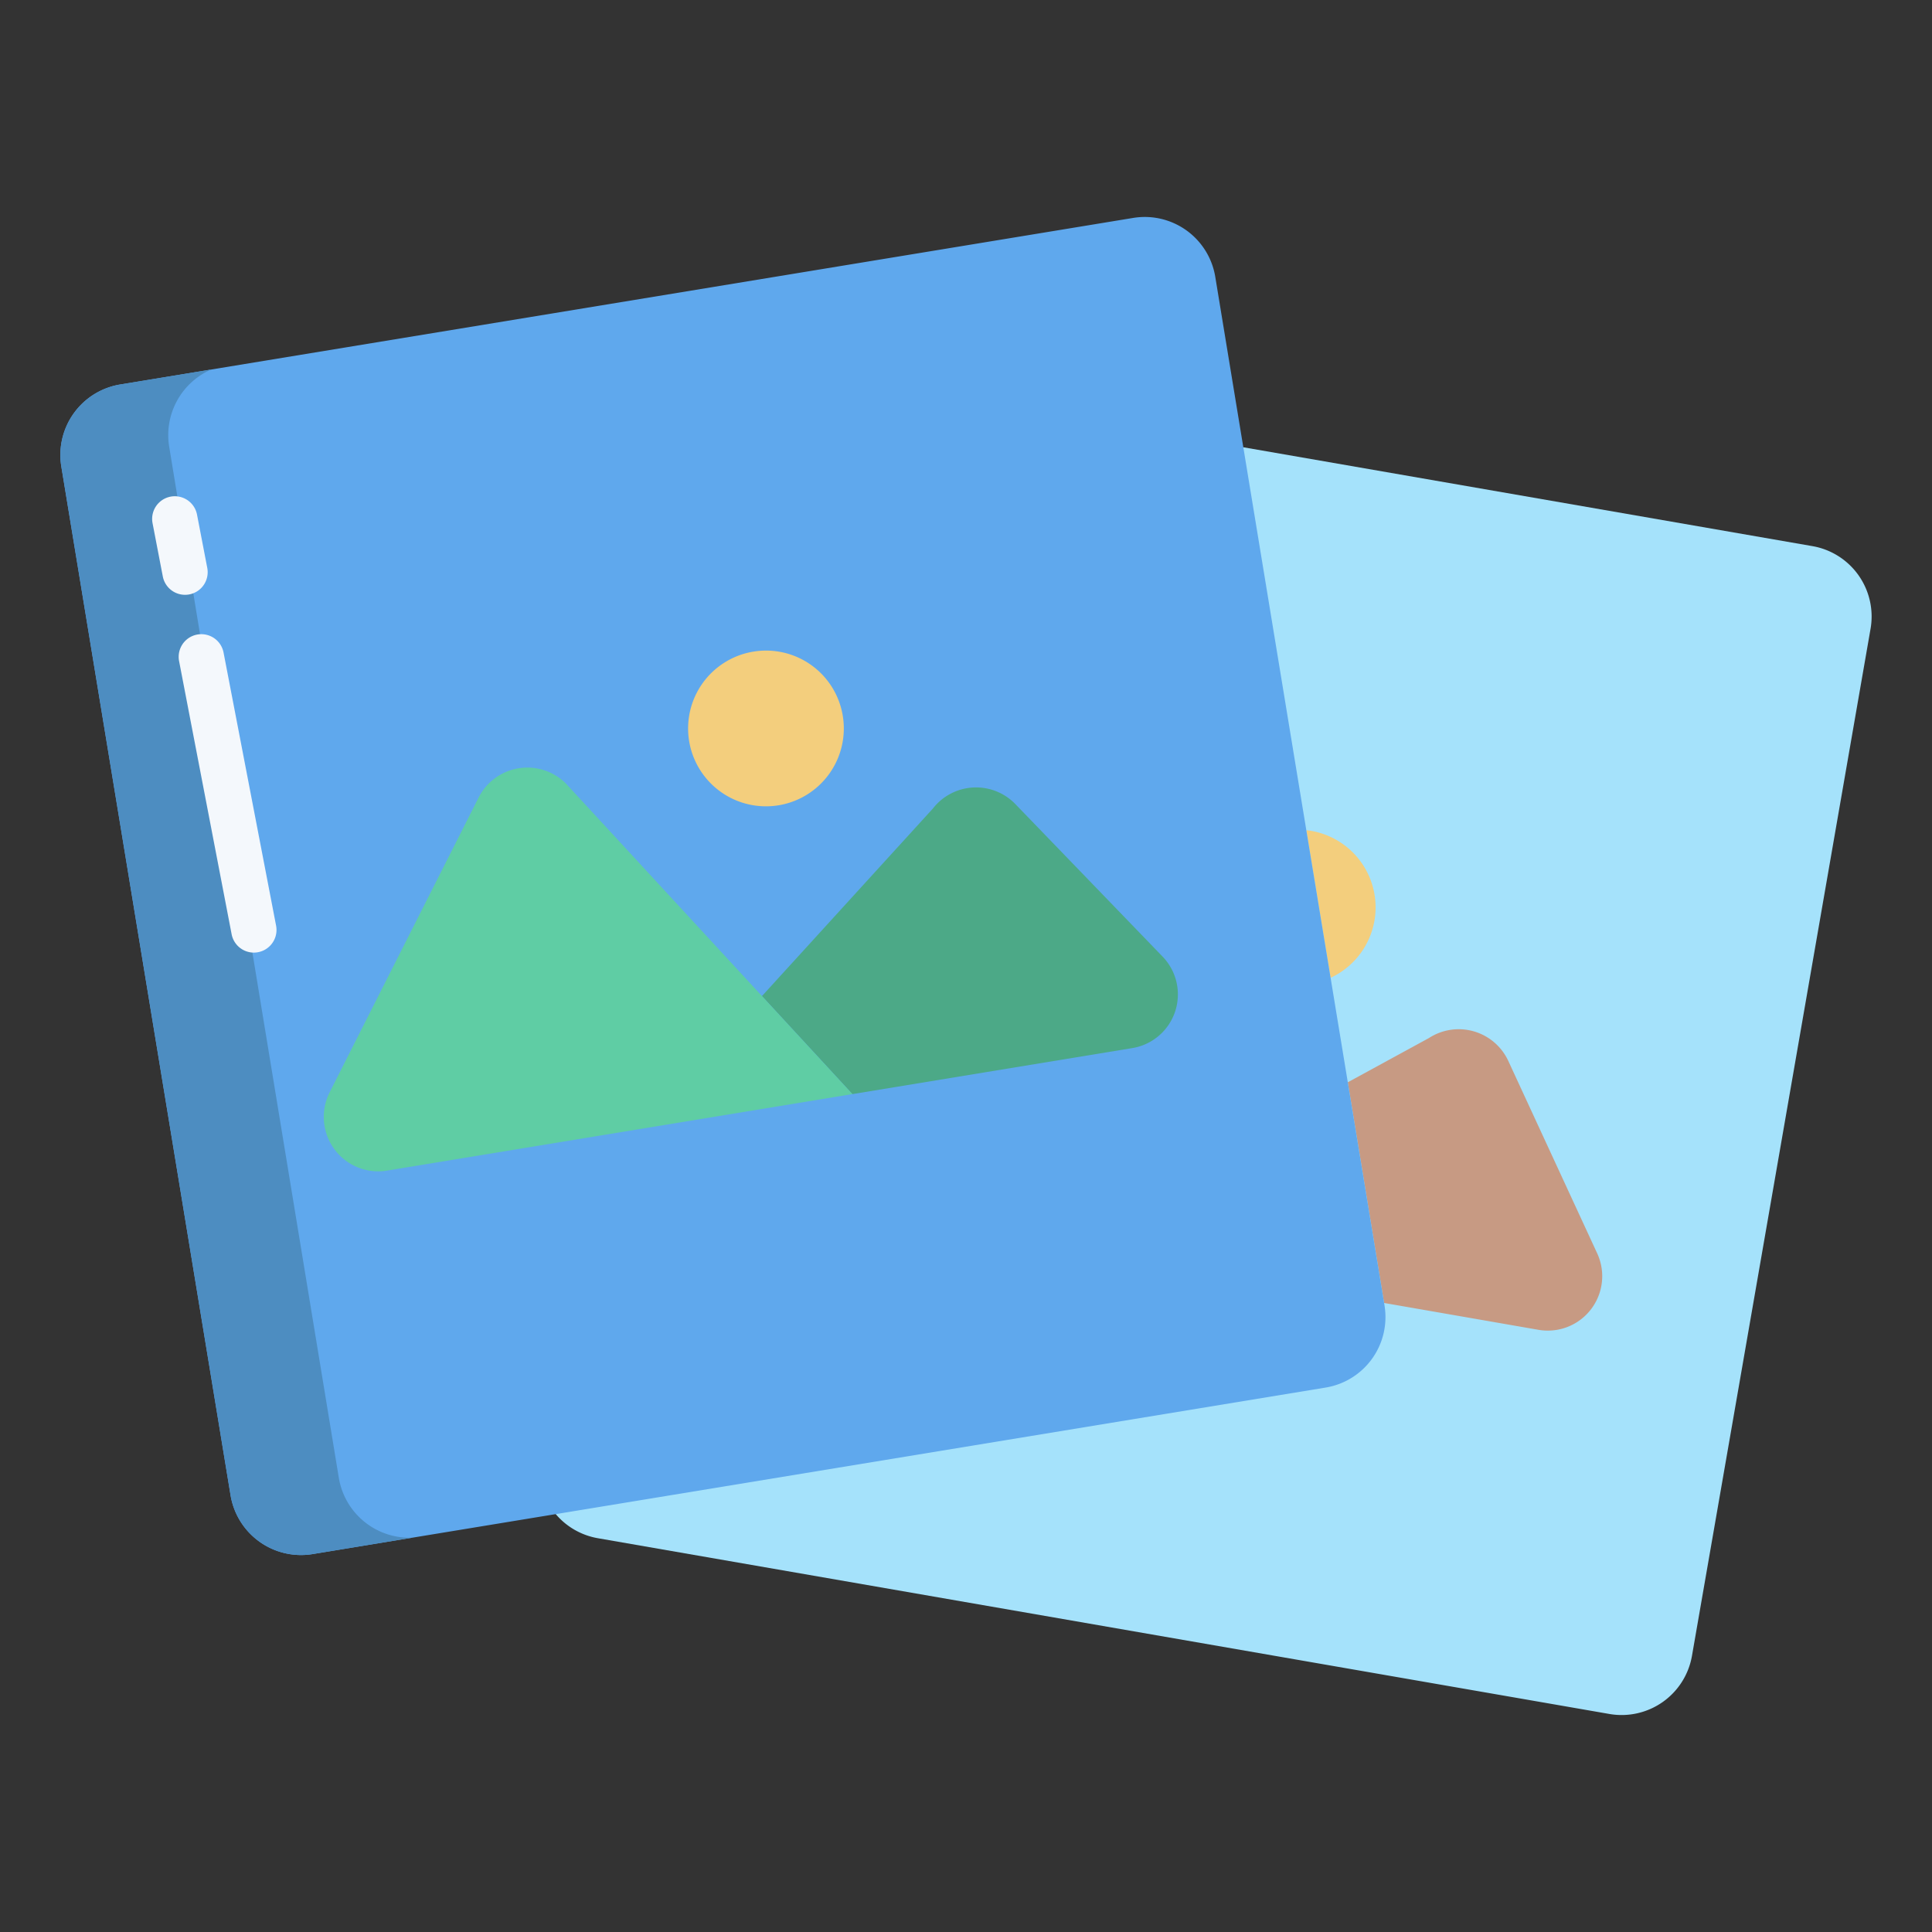 <svg id="Layer_1" height="512" viewBox="0 0 512 512" width="512" xmlns="http://www.w3.org/2000/svg" data-name="Layer 1"><rect x="0" y="0" width="512" height="512" fill="#333333" stroke="none"/><path d="m480.31 144.73-150.82-26.2-182.21 282.73a18.873 18.873 0 0 0 11.19 6.39l268.03 46.57a18.929 18.929 0 0 0 21.89-15.41l47.33-272.2a18.925 18.925 0 0 0 -15.41-21.88z" fill="#a5e2fb"/><path d="m423.28 332.17a14.423 14.423 0 0 1 -15.6 20.24l-40.88-7.11-9.62-58.48 21.49-11.72a14.484 14.484 0 0 1 21.04 6.05z" fill="#c79a83"/><path d="m347.43 220.18a20.574 20.574 0 0 1 5.19 38.95l-6.43-39.12c.41.04.82.1 1.24.17z" fill="#f3ce7d"/><path d="m366.91 345.97-.11-.67-44.74-271.94a18.933 18.933 0 0 0 -21.75-15.61l-268.45 44.14a18.928 18.928 0 0 0 -15.61 21.75l44.85 272.61a18.931 18.931 0 0 0 21.75 15.6l268.45-44.13a18.925 18.925 0 0 0 15.61-21.75z" fill="#5fa8ed"/><path d="m308.11 253.52a14.416 14.416 0 0 1 -8.07 24.24l-74.15 12.19-23.98-26 .25-.23 45.05-49.43a14.493 14.493 0 0 1 21.86-1.21z" fill="#4ca987"/><path d="m149.97 207.64a14.475 14.475 0 0 0 -23.13 3.71l-39.49 78.15a14.42 14.42 0 0 0 15.25 20.72l123.29-20.27z" fill="#5fcda4"/><path d="m223.34 189.66a20.633 20.633 0 1 1 -23.7-16.97 20.6 20.6 0 0 1 23.7 16.97z" fill="#f3ce7d"/><path d="m89.791 391.633-44.957-273.257a18.97 18.97 0 0 1 11.134-20.45l-24.108 3.964a18.928 18.928 0 0 0 -15.61 21.75l44.85 272.61a18.931 18.931 0 0 0 21.75 15.6l26.509-4.358a18.971 18.971 0 0 1 -19.568-15.859z" fill="#4d8dc1"/><g fill="#f4f8fc"><path d="m67.27 252.45a6 6 0 0 1 -5.885-4.867l-13.925-72.383a6 6 0 1 1 11.784-2.267l13.925 72.382a6.005 6.005 0 0 1 -5.9 7.134z"/><path d="m49.029 157.631a6 6 0 0 1 -5.885-4.867l-2.716-14.119a6 6 0 0 1 11.784-2.267l2.716 14.122a6 6 0 0 1 -4.759 7.026 6.082 6.082 0 0 1 -1.14.105z"/></g></svg>